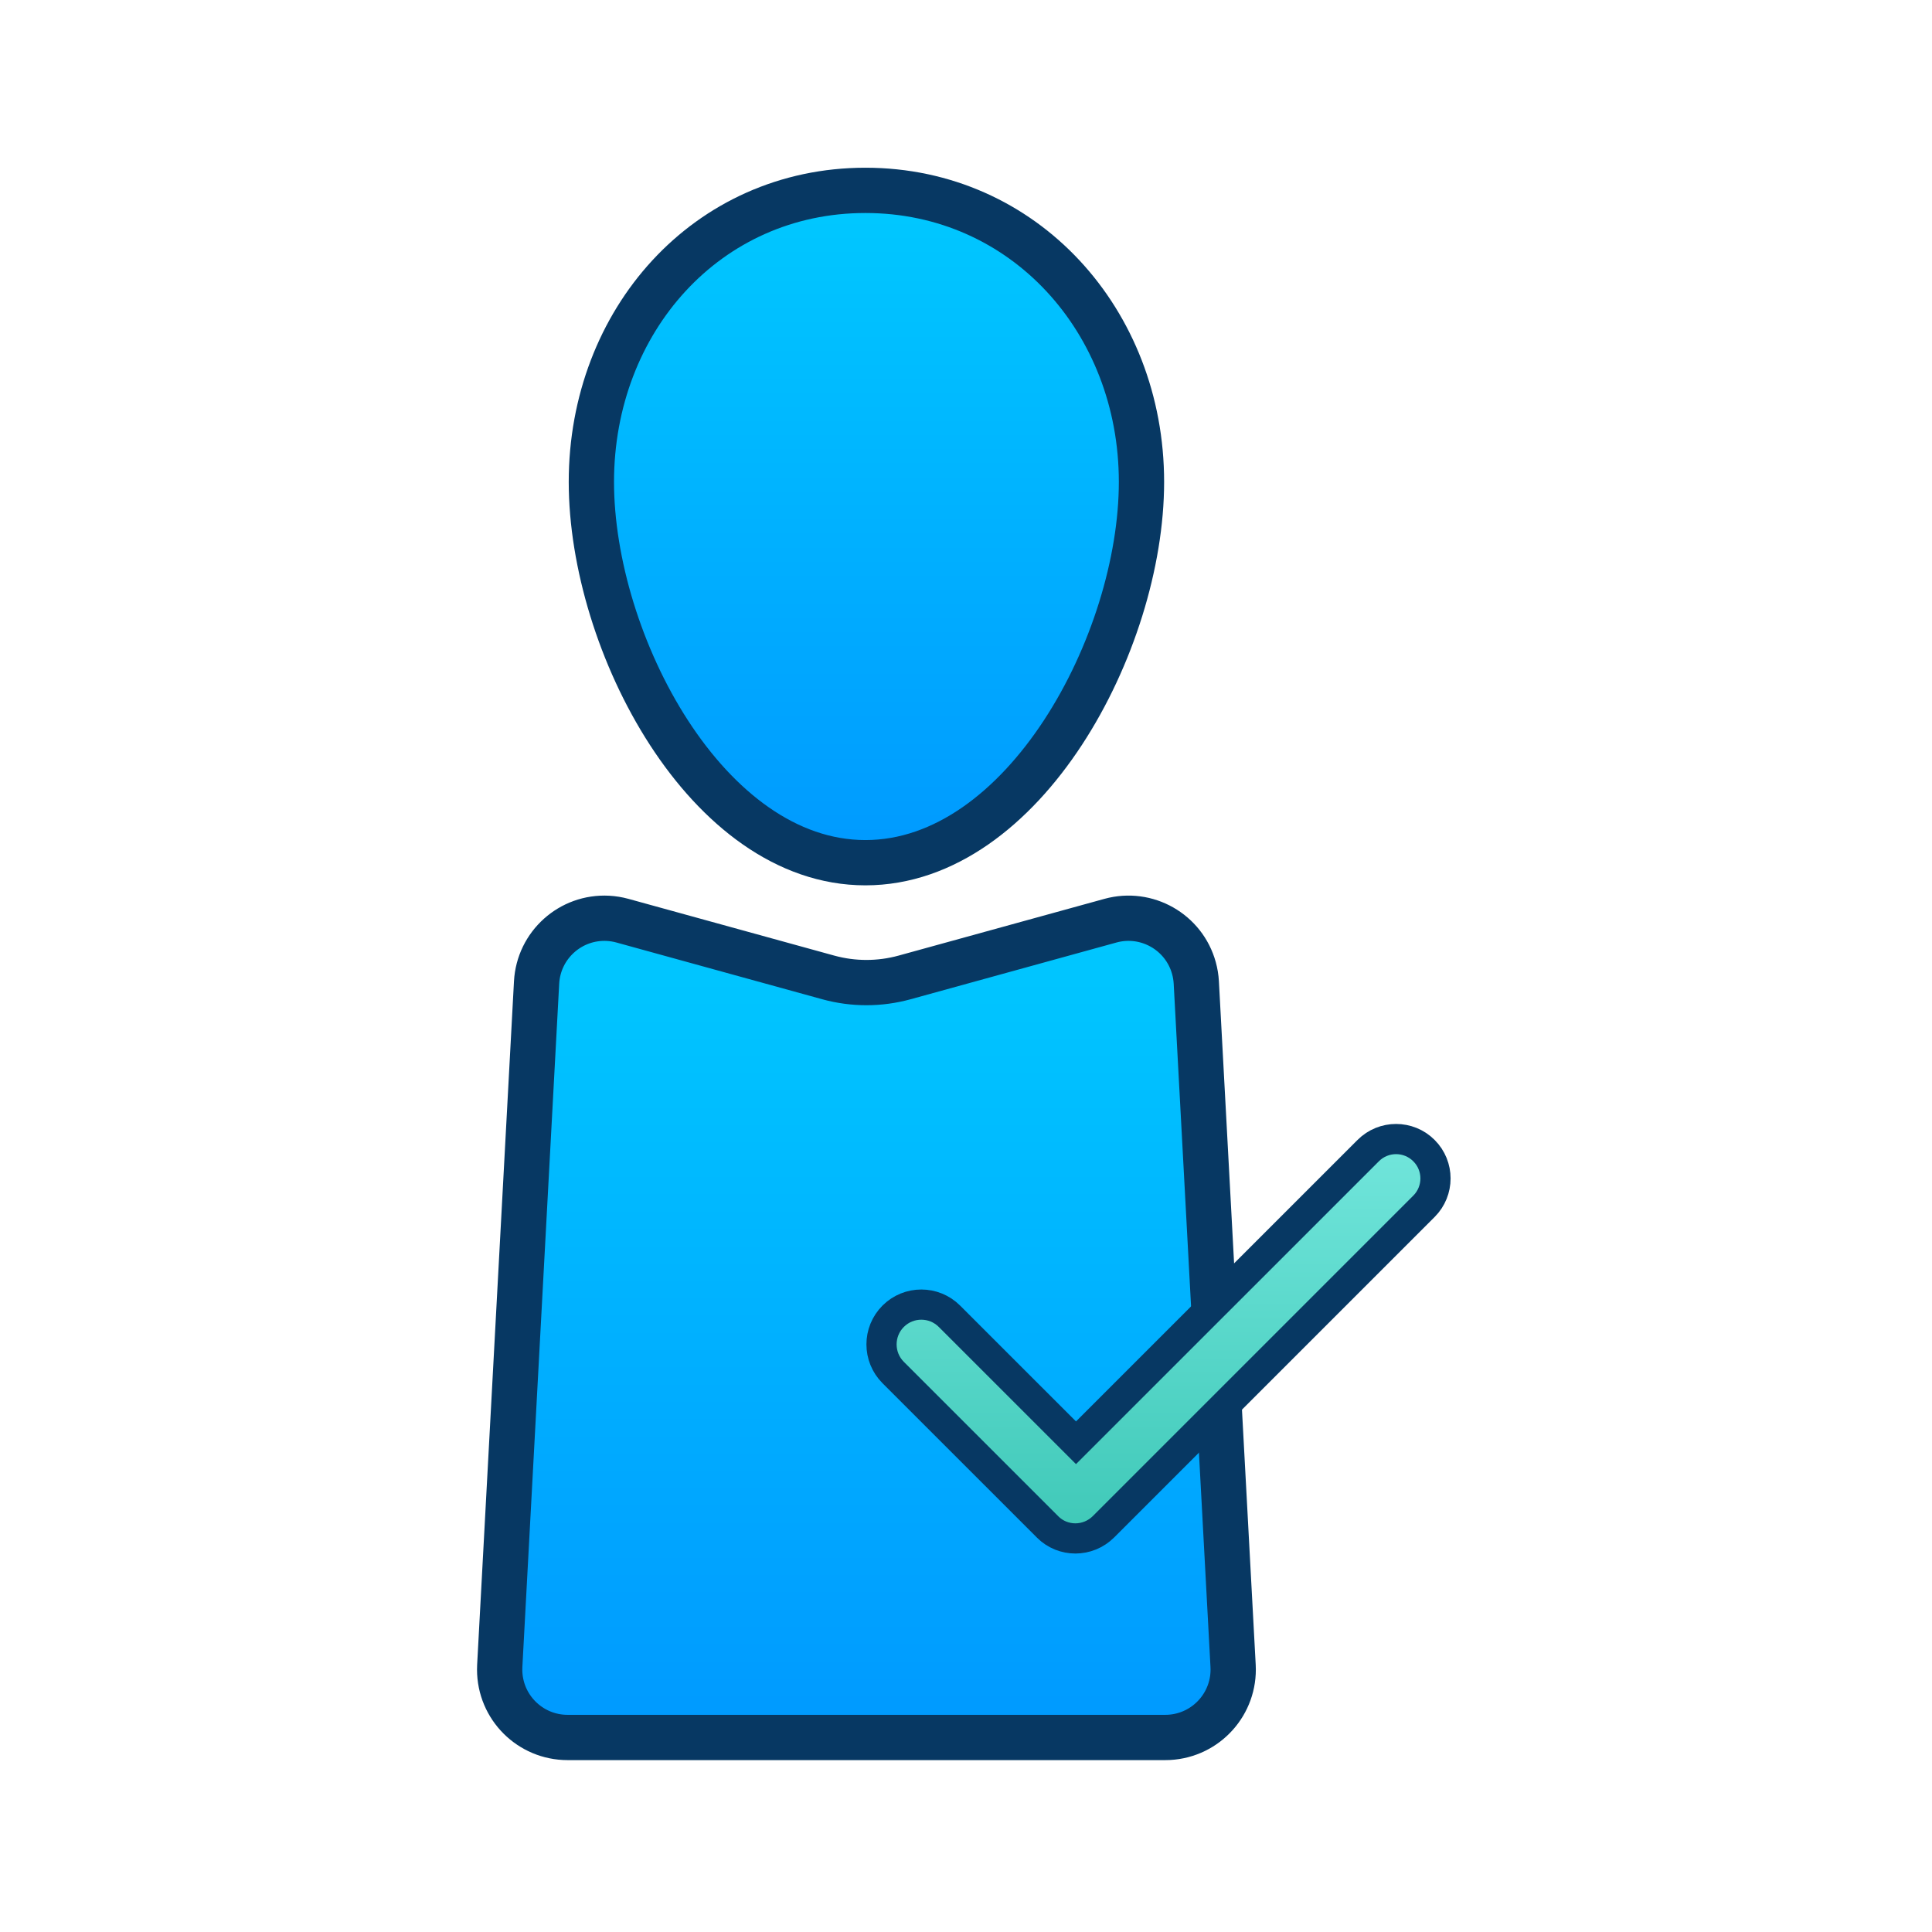 <?xml version="1.0" encoding="UTF-8"?>
<svg width="64px" height="64px" viewBox="0 0 64 64" version="1.1" xmlns="http://www.w3.org/2000/svg" xmlns:xlink="http://www.w3.org/1999/xlink">
    <!-- Generator: Sketch 58 (84663) - https://sketch.com -->
    <title>influencers-activated</title>
    <desc>Created with Sketch.</desc>
    <defs>
        <linearGradient x1="50%" y1="0%" x2="50%" y2="100%" id="linearGradient-1">
            <stop stop-color="#00C9FF" offset="0%"></stop>
            <stop stop-color="#0099FF" offset="100%"></stop>
        </linearGradient>
        <linearGradient x1="50%" y1="0%" x2="50%" y2="100%" id="linearGradient-2">
            <stop stop-color="#00C9FF" offset="0%"></stop>
            <stop stop-color="#0099FF" offset="100%"></stop>
        </linearGradient>
        <linearGradient x1="50%" y1="0%" x2="50%" y2="100%" id="linearGradient-3">
            <stop stop-color="#72E6DC" offset="0%"></stop>
            <stop stop-color="#3EC8B7" offset="100%"></stop>
        </linearGradient>
    </defs>
    <g id="influencers-activated" stroke="none" stroke-width="1" fill="none" fill-rule="evenodd">
        <path d="M20.62,30.499 C20.464,30.456 20.304,30.43 20.143,30.421 C18.902,30.354 17.842,31.306 17.775,32.547 L16.555,55.185 C16.553,55.225 16.552,55.266 16.552,55.306 C16.552,56.549 17.559,57.556 18.802,57.556 L38.601,57.556 C38.642,57.556 38.682,57.555 38.722,57.553 C39.963,57.486 40.915,56.426 40.848,55.185 L39.629,32.547 C39.62,32.386 39.594,32.226 39.551,32.07 C39.221,30.872 37.982,30.169 36.784,30.499 L29.964,32.379 C29.138,32.606 28.265,32.606 27.439,32.379 L20.62,30.499 Z" id="Rectangle-18" stroke="#073863" stroke-width="1.5" fill="url(#linearGradient-1)"></path>
        <path d="M28.668,28.578 C33.917,28.578 37.813,21.298 37.813,15.964 C37.813,10.63 33.917,6.306 28.668,6.306 C23.418,6.306 19.59,10.63 19.59,15.964 C19.59,21.298 23.418,28.578 28.668,28.578 Z" id="Oval-5" stroke="#073863" stroke-width="1.5" fill="url(#linearGradient-2)"></path>
        <path d="M47.17,38.115 C46.66,37.605 45.834,37.605 45.324,38.115 L35.644,47.794 L31.451,43.602 C30.937,43.088 30.102,43.088 29.588,43.602 C29.073,44.117 29.073,44.951 29.587,45.466 L34.706,50.584 L34.703,50.582 C35.213,51.091 36.039,51.091 36.558,50.573 L36.558,50.573 C36.562,50.569 36.562,50.569 36.569,50.562 L47.17,39.961 C47.68,39.451 47.68,38.624 47.17,38.115 Z" id="Combined-Shape" stroke="#073863" fill="url(#linearGradient-3)"></path>
    </g>
</svg>